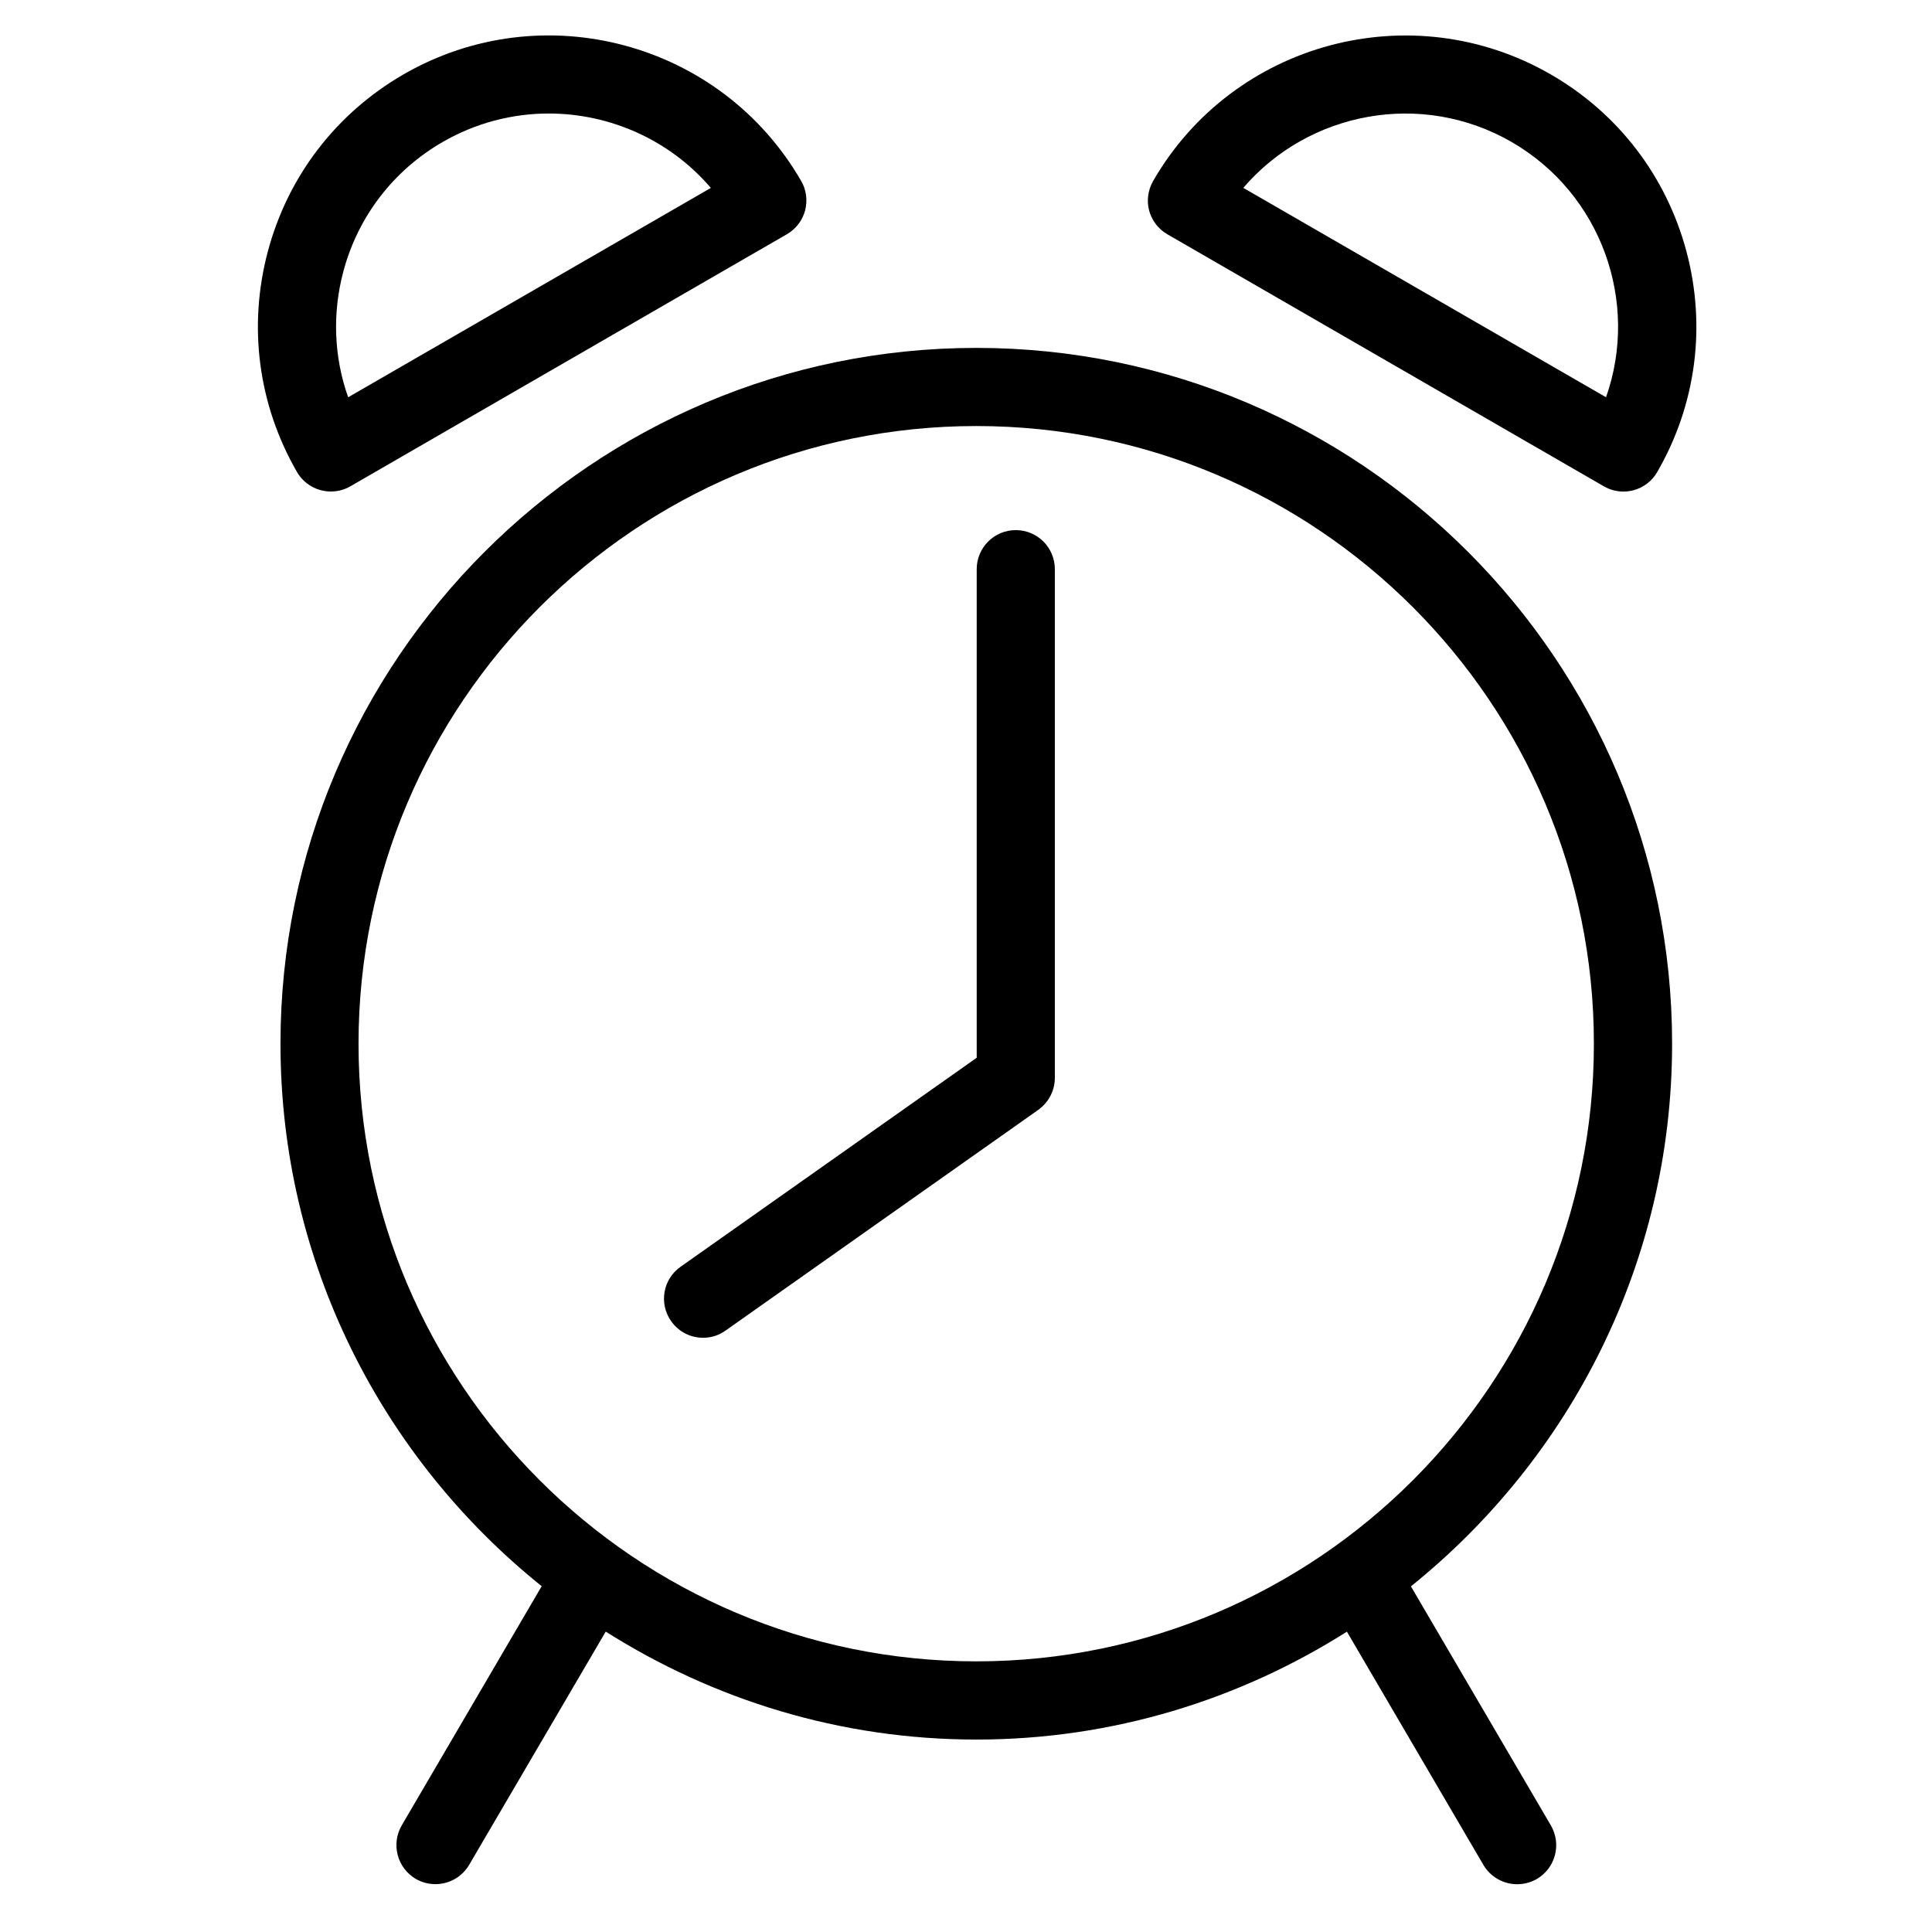<?xml version="1.0" encoding="utf-8"?>
<!-- Generator: Adobe Illustrator 16.0.0, SVG Export Plug-In . SVG Version: 6.00 Build 0)  -->
<!DOCTYPE svg PUBLIC "-//W3C//DTD SVG 1.1//EN" "http://www.w3.org/Graphics/SVG/1.1/DTD/svg11.dtd">
<svg version="1.1" id="alarm_clock" xmlns="http://www.w3.org/2000/svg" xmlns:xlink="http://www.w3.org/1999/xlink" x="0px"
     y="0px" width="22" height="22" viewBox="0 0 164 209" enable-background="new 0 0 164 209" xml:space="preserve">
<g>
	<path d="M87.385,57.346c-2.336,0-4.227,1.894-4.227,4.226v52.854l-32.041,22.615c-1.911,1.346-2.356,3.979-1.015,5.877
		c0.83,1.18,2.129,1.799,3.458,1.799c0.846,0,1.692-0.247,2.435-0.783l33.833-23.879c1.114-0.801,1.783-2.08,1.783-3.45V61.571
		C91.611,59.231,89.721,57.346,87.385,57.346"/>
    <path d="M158.385,112.906c0-41.504-33.767-75.271-75.268-75.271c-41.509,0-75.275,33.767-75.275,75.271
		c0,23.723,11.057,44.877,28.257,58.686L20.962,197.46c-1.177,2.014-0.5,4.605,1.514,5.794c0.665,0.388,1.403,0.569,2.129,0.569
		c1.453,0,2.864-0.751,3.648-2.088l14.774-25.232c11.622,7.354,25.348,11.679,40.098,11.679c14.741,0,28.459-4.316,40.081-11.67
		l14.766,25.231c0.784,1.337,2.204,2.089,3.648,2.089c0.727,0,1.461-0.182,2.138-0.57c2.015-1.188,2.69-3.764,1.511-5.794
		l-15.138-25.859C147.316,157.791,158.385,136.629,158.385,112.906 M83.109,179.722c-36.841,0-66.824-29.97-66.824-66.815
		c0-36.841,29.974-66.819,66.824-66.819c36.854,0,66.815,29.97,66.815,66.819C149.925,149.76,119.963,179.722,83.109,179.722"/>
    <path d="M13.294,53.169c0.718,0,1.444-0.177,2.113-0.565l47.22-27.267c0.966-0.557,1.676-1.478,1.965-2.559
		c0.285-1.085,0.14-2.241-0.425-3.207C55.479,4.529,36.19-0.634,21.155,8.045c-7.284,4.21-12.492,10.994-14.671,19.12
		C4.31,35.295,5.428,43.78,9.625,51.056C10.413,52.418,11.833,53.169,13.294,53.169 M14.647,29.353
		c1.589-5.943,5.41-10.912,10.734-13.99c3.615-2.084,7.572-3.083,11.477-3.083c6.62,0,13.091,2.848,17.54,8.048L15.163,42.976
		C13.624,38.634,13.43,33.917,14.647,29.353"/>
    <path d="M103.785,25.345l47.221,27.267c0.652,0.371,1.379,0.565,2.113,0.565c0.363,0,0.734-0.049,1.098-0.144
		c1.081-0.289,2.006-0.999,2.559-1.969c4.209-7.288,5.324-15.773,3.152-23.895c-2.179-8.122-7.387-14.919-14.666-19.116
		c-15.047-8.683-34.345-3.516-43.02,11.527c-0.554,0.974-0.719,2.121-0.43,3.202C102.102,23.855,102.803,24.78,103.785,25.345
		 M141.027,15.362c9.739,5.629,13.833,17.362,10.21,27.613l-39.239-22.653C119.071,12.073,131.279,9.733,141.027,15.362"/>
</g>
</svg>
